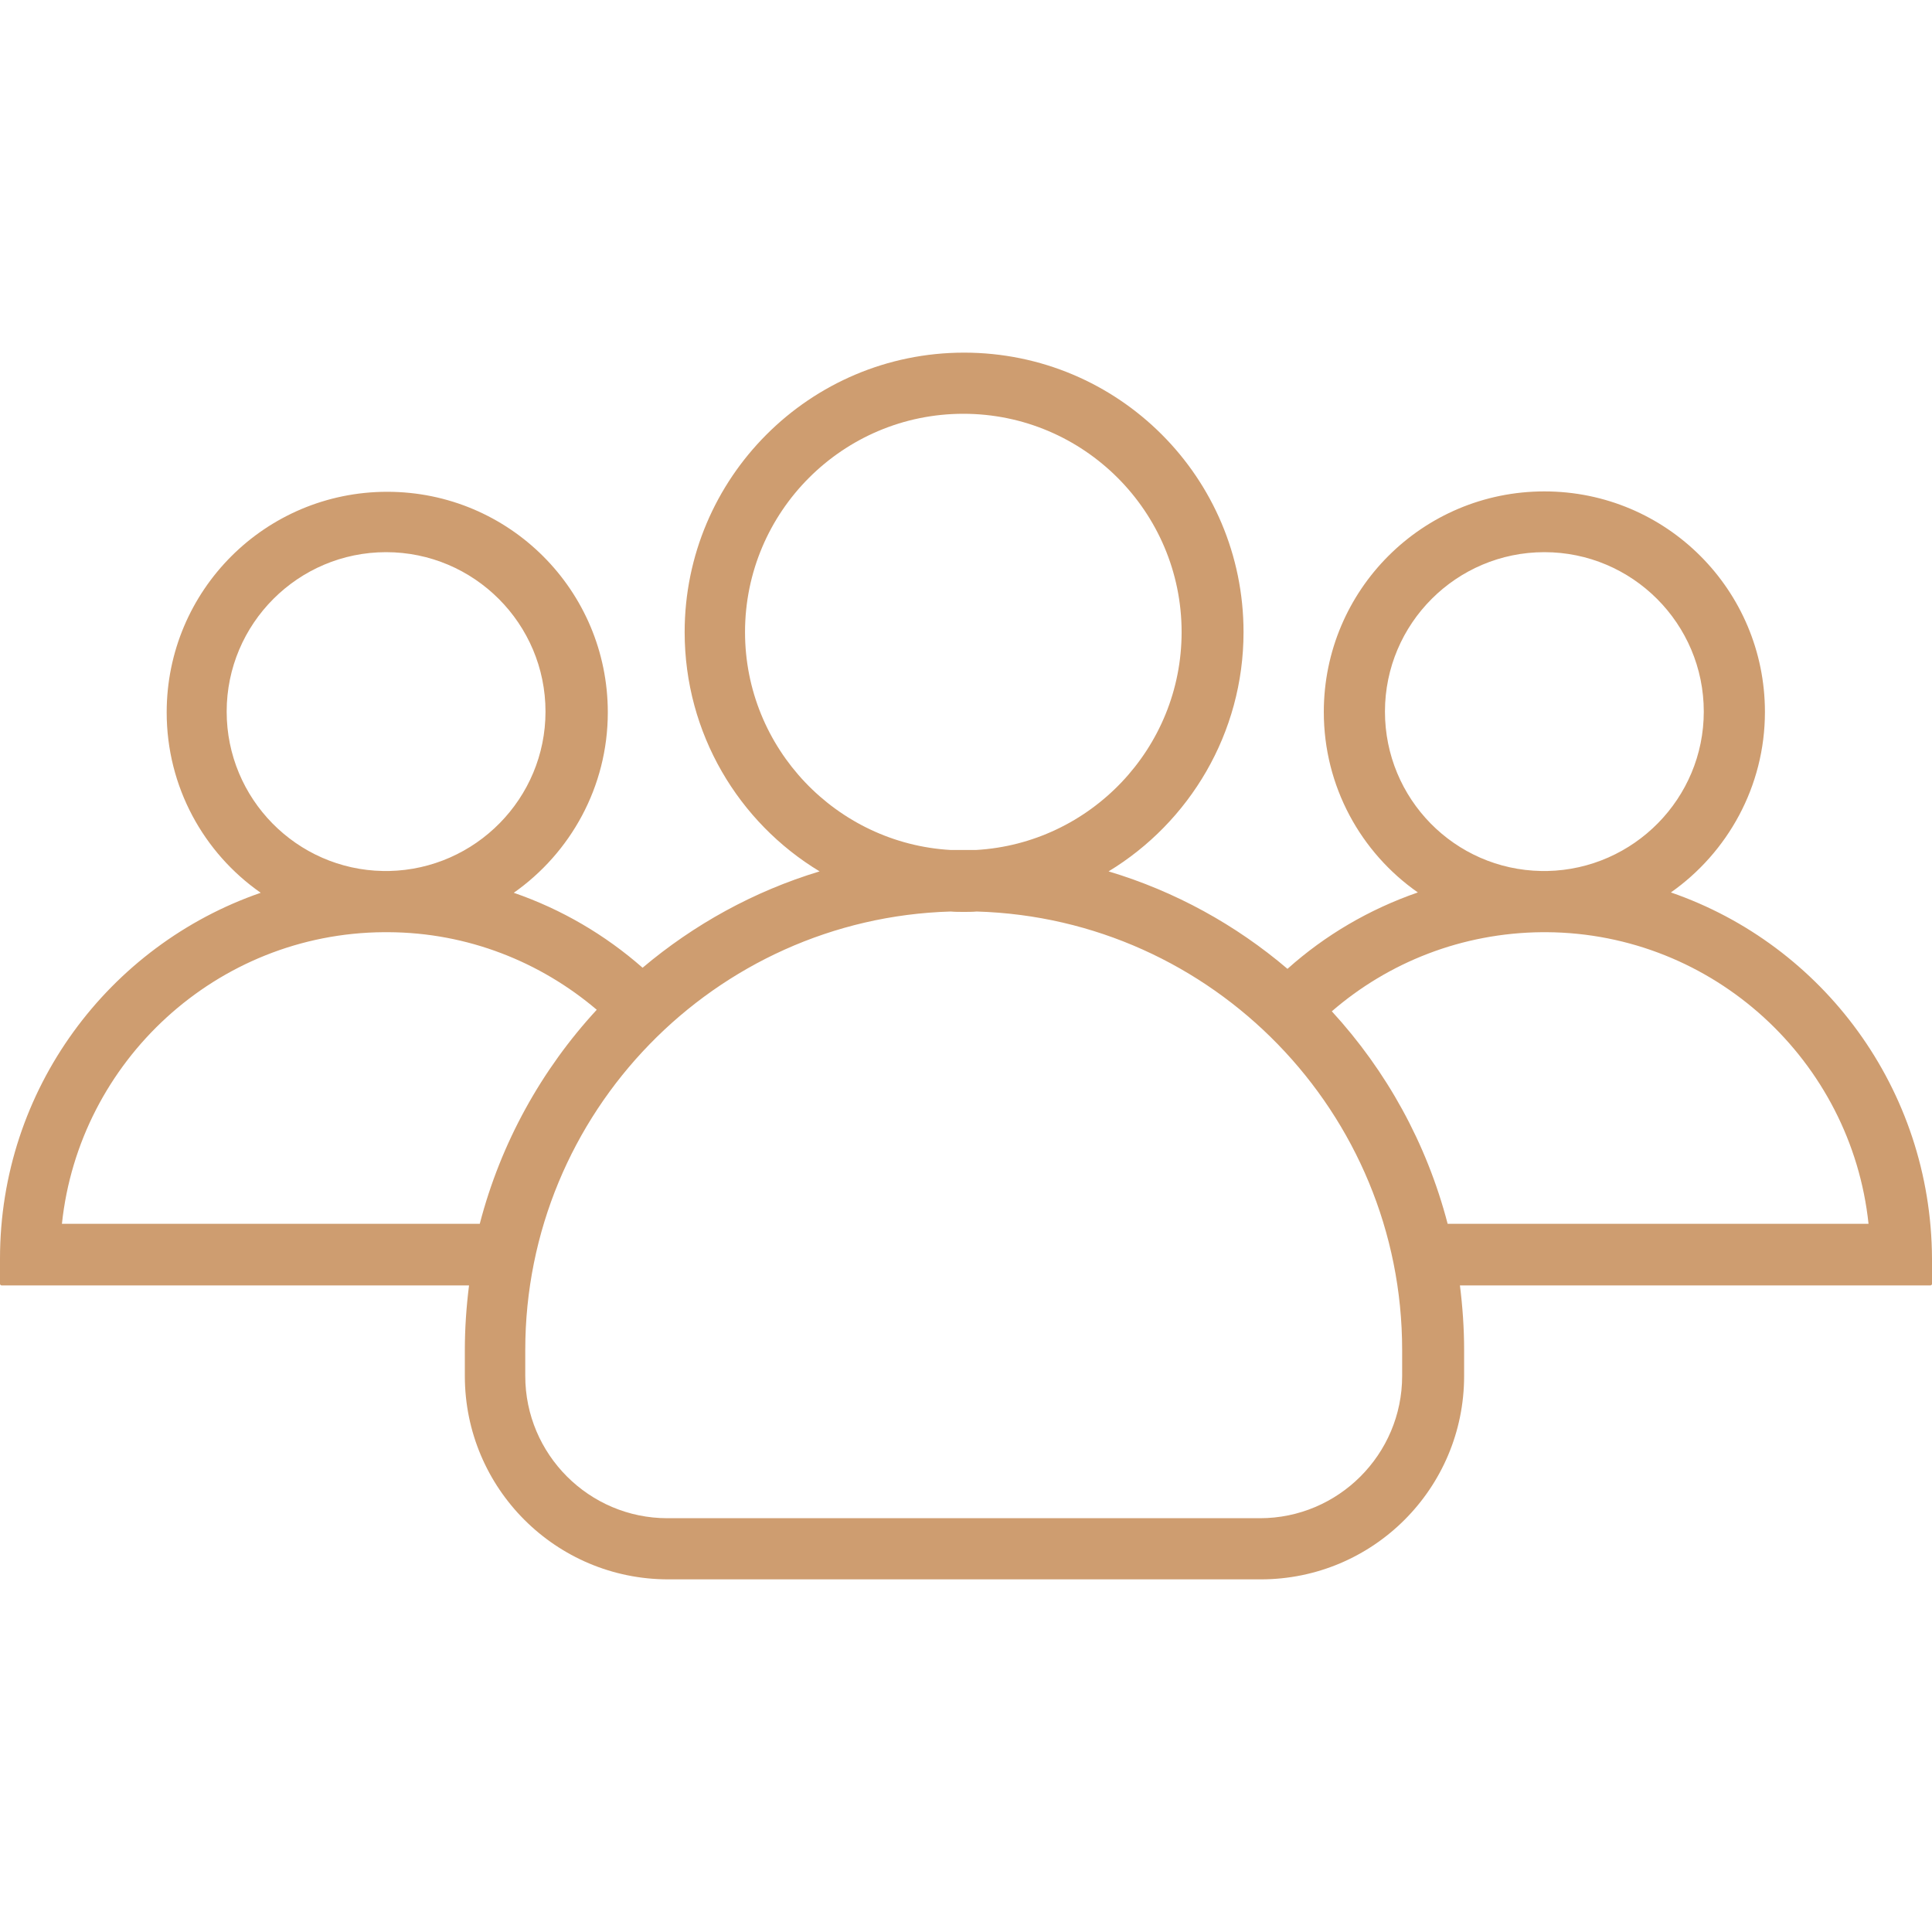 <svg width="40" height="40" viewBox="0 0 40 40" fill="none" xmlns="http://www.w3.org/2000/svg">
<path d="M34.594 18.477C35.766 17.653 36.541 16.284 36.541 14.741C36.541 12.216 34.499 10.174 31.975 10.174C29.45 10.174 27.408 12.216 27.408 14.741C27.408 16.284 28.176 17.653 29.355 18.477C28.35 18.825 27.432 19.363 26.656 20.059C25.588 19.149 24.329 18.453 22.952 18.041C24.622 17.028 25.746 15.184 25.746 13.087C25.746 9.889 23.158 7.301 19.96 7.301C16.763 7.301 14.175 9.897 14.175 13.087C14.175 15.184 15.291 17.028 16.969 18.041C15.607 18.453 14.365 19.141 13.304 20.036C12.529 19.355 11.626 18.825 10.637 18.484C11.809 17.661 12.584 16.292 12.584 14.749C12.584 12.224 10.542 10.182 8.017 10.182C5.493 10.182 3.451 12.224 3.451 14.749C3.451 16.292 4.218 17.661 5.398 18.484C2.256 19.569 0 22.552 0 26.059V26.581C0 26.597 0.016 26.613 0.032 26.613H9.711C9.656 27.048 9.624 27.499 9.624 27.95V28.488C9.624 30.815 11.508 32.699 13.835 32.699H26.102C28.429 32.699 30.313 30.815 30.313 28.488V27.95C30.313 27.499 30.281 27.048 30.226 26.613H39.968C39.984 26.613 40 26.597 40 26.581V26.059C39.984 22.544 37.736 19.561 34.594 18.477ZM28.674 14.733C28.674 12.912 30.154 11.432 31.975 11.432C33.795 11.432 35.275 12.912 35.275 14.733C35.275 16.529 33.827 17.994 32.038 18.033C32.014 18.033 31.998 18.033 31.975 18.033C31.951 18.033 31.935 18.033 31.911 18.033C30.115 18.002 28.674 16.537 28.674 14.733ZM15.425 13.087C15.425 10.594 17.451 8.567 19.945 8.567C22.438 8.567 24.464 10.594 24.464 13.087C24.464 15.493 22.572 17.463 20.206 17.598C20.119 17.598 20.032 17.598 19.945 17.598C19.858 17.598 19.77 17.598 19.683 17.598C17.317 17.463 15.425 15.493 15.425 13.087ZM4.693 14.733C4.693 12.912 6.173 11.432 7.994 11.432C9.814 11.432 11.294 12.912 11.294 14.733C11.294 16.529 9.846 17.994 8.057 18.033C8.033 18.033 8.017 18.033 7.994 18.033C7.97 18.033 7.954 18.033 7.93 18.033C6.142 18.002 4.693 16.537 4.693 14.733ZM9.933 25.338H1.282C1.638 21.967 4.488 19.323 7.946 19.3C7.962 19.3 7.978 19.3 7.994 19.3C8.009 19.3 8.025 19.3 8.041 19.3C9.687 19.308 11.191 19.917 12.355 20.906C11.215 22.141 10.368 23.66 9.933 25.338ZM29.03 28.488C29.03 30.111 27.709 31.433 26.086 31.433H13.819C12.196 31.433 10.875 30.111 10.875 28.488V27.95C10.875 23.035 14.8 19.015 19.683 18.872C19.77 18.88 19.866 18.88 19.953 18.88C20.04 18.88 20.134 18.88 20.222 18.872C25.105 19.015 29.03 23.035 29.03 27.95V28.488ZM29.972 25.338C29.537 23.668 28.706 22.172 27.574 20.938C28.745 19.925 30.265 19.315 31.927 19.3C31.943 19.3 31.959 19.3 31.975 19.3C31.991 19.3 32.006 19.3 32.022 19.3C35.481 19.323 38.33 21.967 38.686 25.338H29.972Z" fill="#CE9D70"/>
</svg>
